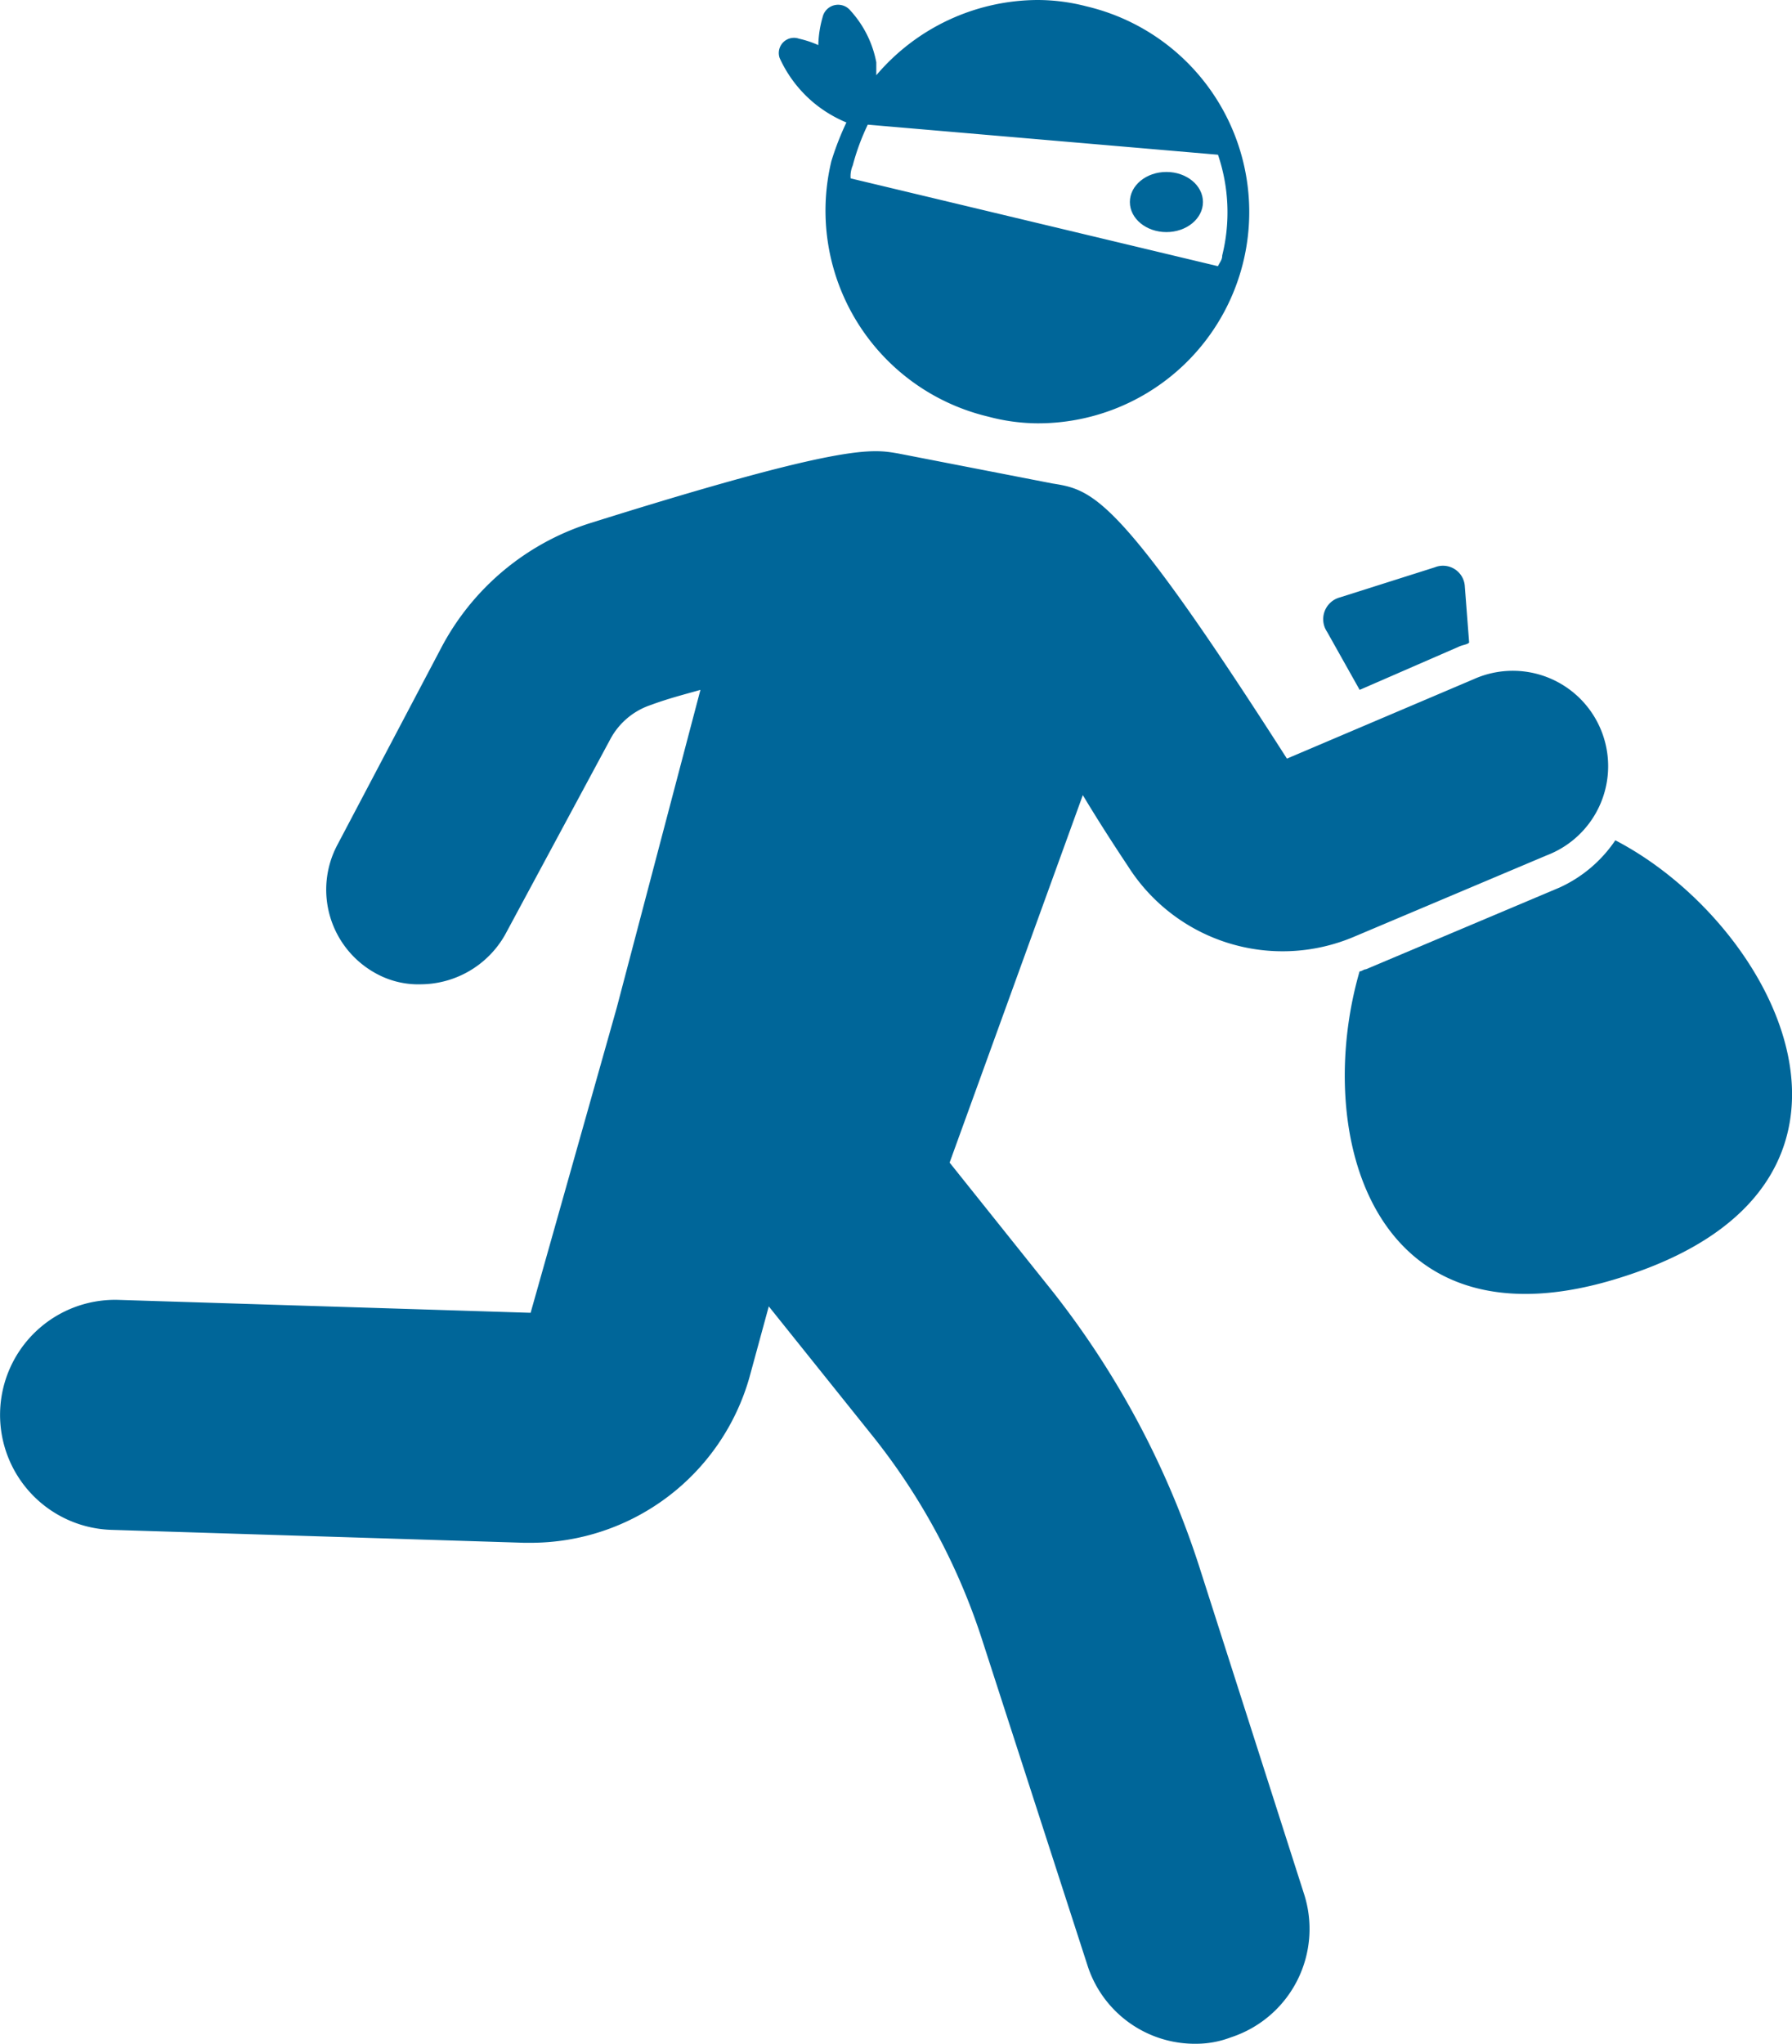 <svg xmlns="http://www.w3.org/2000/svg" width="24.566" height="28.004" viewBox="0 0 24.566 28.004">
  <g id="noun-thief-1772866" transform="translate(-8.297 -2.5)">
    <g id="Group_14061" data-name="Group 14061" transform="translate(8.297 2.5)">
      <path id="Path_16363" data-name="Path 16363" d="M45.04,3.913a1.757,1.757,0,0,0,.442.265,3.932,3.932,0,0,0-.206.53,2.9,2.9,0,0,0,2.149,3.5A2.673,2.673,0,0,0,48.1,8.3a2.895,2.895,0,0,0,.677-5.712A2.673,2.673,0,0,0,48.1,2.5a2.916,2.916,0,0,0-2.208,1.031V3.354a1.453,1.453,0,0,0-.353-.707.218.218,0,0,0-.383.088,1.492,1.492,0,0,0-.059.383,1.386,1.386,0,0,0-.265-.088.208.208,0,0,0-.265.265A1.73,1.73,0,0,0,45.04,3.913Zm5.536.707A2.454,2.454,0,0,1,50.634,6c0,.059-.029.088-.059.147L45.54,4.944a.374.374,0,0,1,.029-.177,3.139,3.139,0,0,1,.206-.559Z" transform="translate(-33.879 -2.5)" fill="#069"/>
      <path id="Path_16364" data-name="Path 16364" d="M74.618,41.6a1.845,1.845,0,0,1-.766.648L71.2,43.367c-.029,0-.059.029-.088.029-.648,2.238.177,5.3,3.622,4.181C78.681,46.311,76.826,42.748,74.618,41.6Z" transform="translate(-52.474 -30.087)" fill="#069"/>
      <path id="Path_16365" data-name="Path 16365" d="M70.415,30.516l1.354-.589c.059-.029.118-.029.147-.059l-.059-.766a.3.3,0,0,0-.412-.265l-1.3.412a.309.309,0,0,0-.177.471Z" transform="translate(-51.776 -21.064)" fill="#069"/>
      <path id="Path_16366" data-name="Path 16366" d="M24.728,38.749a12.076,12.076,0,0,0-2-3.74l-1.413-1.767,1.826-5.035q.265.442.618.972a2.509,2.509,0,0,0,3.092.972l2.65-1.119a1.307,1.307,0,1,0-1-2.414l-2.562,1.089c-2.3-3.592-2.65-3.681-3.21-3.769l-2.12-.412c-.353-.059-.707-.147-4.181.942a3.5,3.5,0,0,0-2.091,1.737l-1.413,2.68a1.307,1.307,0,0,0,.53,1.767,1.2,1.2,0,0,0,.618.147,1.337,1.337,0,0,0,1.148-.677l1.443-2.68a.981.981,0,0,1,.559-.471c.236-.088.471-.147.677-.206l-1.148,4.358L15.571,35.3l-5.653-.177a1.576,1.576,0,0,0-.088,3.151l5.653.177h.088a3.118,3.118,0,0,0,3-2.267l.265-.972,1.443,1.8a8.8,8.8,0,0,1,1.472,2.738L23.2,44.226a1.546,1.546,0,0,0,1.5,1.089,1.334,1.334,0,0,0,.471-.088,1.562,1.562,0,0,0,1-1.973Z" transform="translate(-8.297 -17.313)" fill="#069"/>
      <ellipse id="Ellipse_834" data-name="Ellipse 834" cx="0.501" cy="0.412" rx="0.501" ry="0.412" transform="translate(15.489 2.356)" fill="#069"/>
    </g>
  </g>
</svg>
